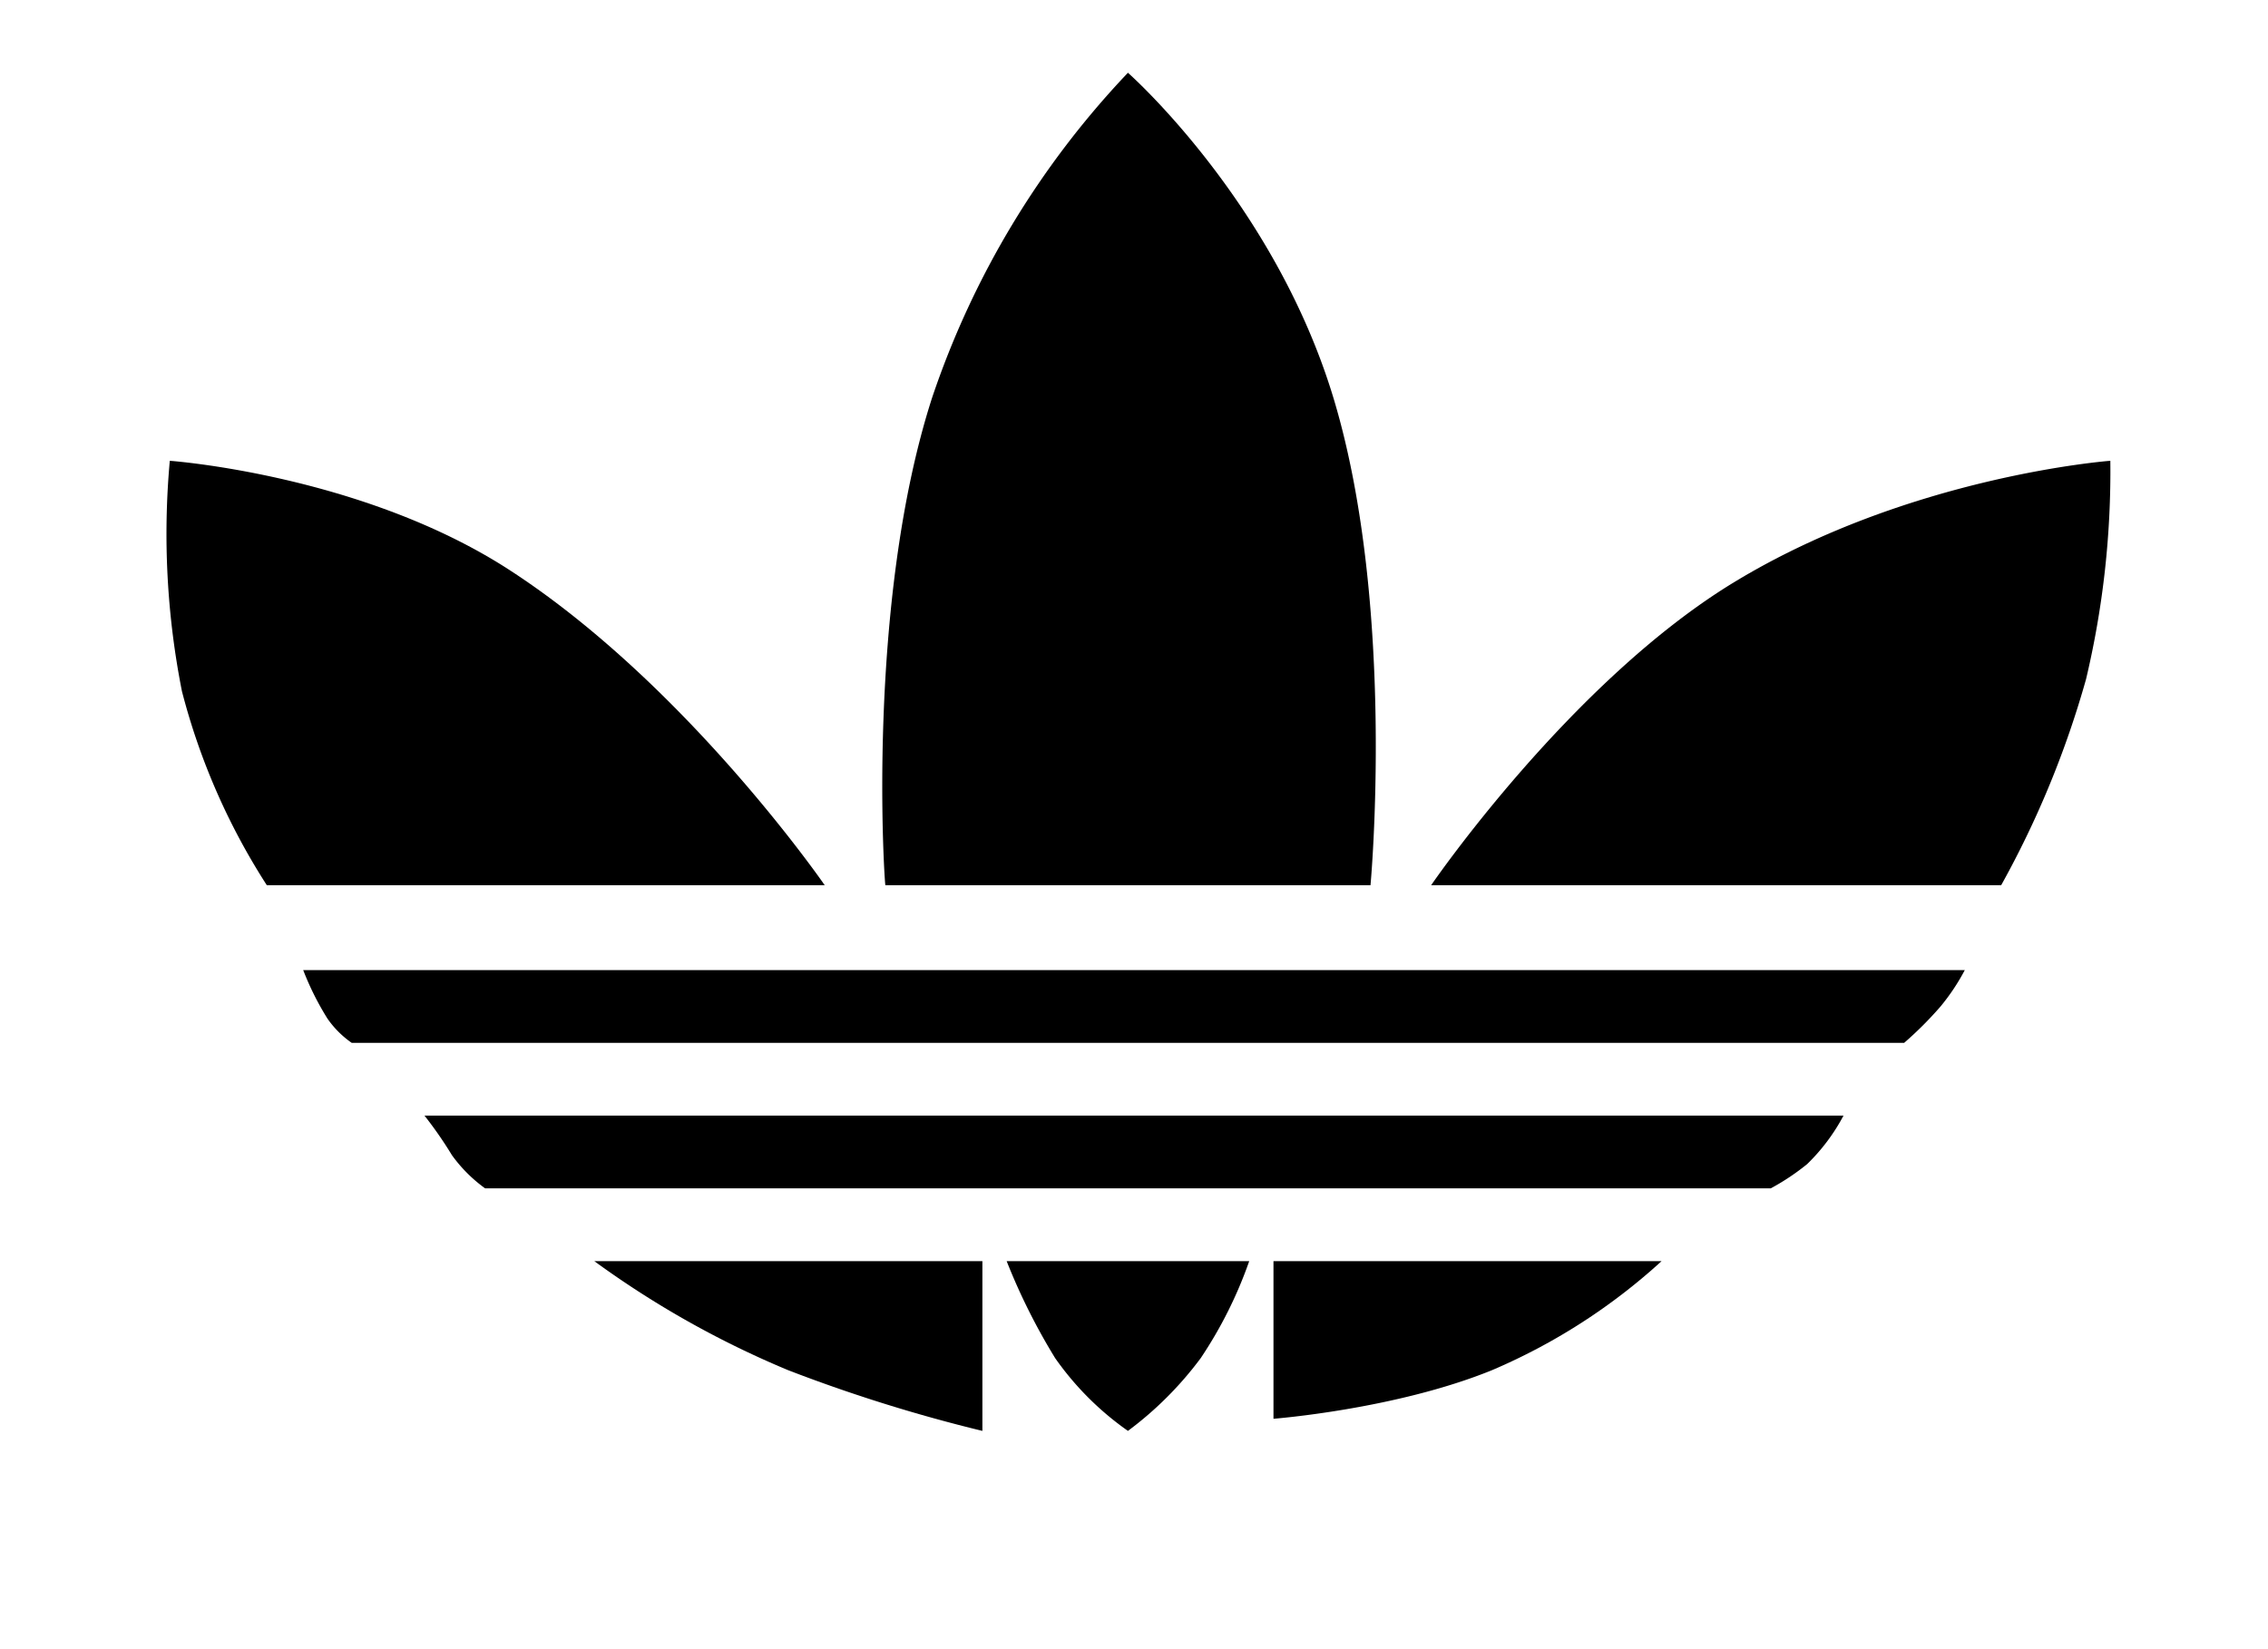 <svg xmlns="http://www.w3.org/2000/svg" width="187" height="136" viewBox="0 0 187 136">
<defs>
    <style>
      .cls-1 {
        fill-rule: evenodd;
      }
    </style>
  </defs>
  <path id="Muoto_1" data-name="Muoto 1" class="cls-1" d="M35,92H152a16.015,16.015,0,0,1-3,4,19.172,19.172,0,0,1-3,2H40a12.071,12.071,0,0,1-2.733-2.731A33.257,33.257,0,0,0,35,92Z"/>
  <path id="Muoto_2" data-name="Muoto 2" class="cls-1" d="M157,86a29.942,29.942,0,0,0,3-3,17.448,17.448,0,0,0,2-3H25a23.376,23.376,0,0,0,2,4,7.956,7.956,0,0,0,2,2H157Z"/>
  <path id="Muoto_3" data-name="Muoto 3" class="cls-1" d="M49,104H81v14a129.2,129.2,0,0,1-16-5A77.857,77.857,0,0,1,49,104Z"/>
  <path id="Muoto_4" data-name="Muoto 4" class="cls-1" d="M105,104h32a49.427,49.427,0,0,1-14,9c-7.94,3.226-18,4-18,4V104Z"/>
  <path id="Muoto_5" data-name="Muoto 5" class="cls-1" d="M93,118a29.047,29.047,0,0,0,6-6,35.2,35.2,0,0,0,4-8H83a51.271,51.271,0,0,0,4,8A24.511,24.511,0,0,0,93,118Z"/>
  <path id="Muoto_6" data-name="Muoto 6" class="cls-1" d="M73,73h40s2.124-22.835-3-40C105.13,16.687,93,6,93,6A72.433,72.433,0,0,0,76.85,32.807C71.364,49.825,72.937,72.952,73,73Z"/>
  <path id="Muoto_7" data-name="Muoto 7" class="cls-1" d="M118,73h47a78.772,78.772,0,0,0,7-17,74.211,74.211,0,0,0,2-18s-16.554,1.229-31,10C129.476,56.211,118,73,118,73Z"/>
  <path id="Muoto_8" data-name="Muoto 8" class="cls-1" d="M22,73H68S56.622,56.477,42,47c-12.147-7.873-28-9-28-9a66.657,66.657,0,0,0,1,19A54.778,54.778,0,0,0,22,73Z"/>
</svg>
